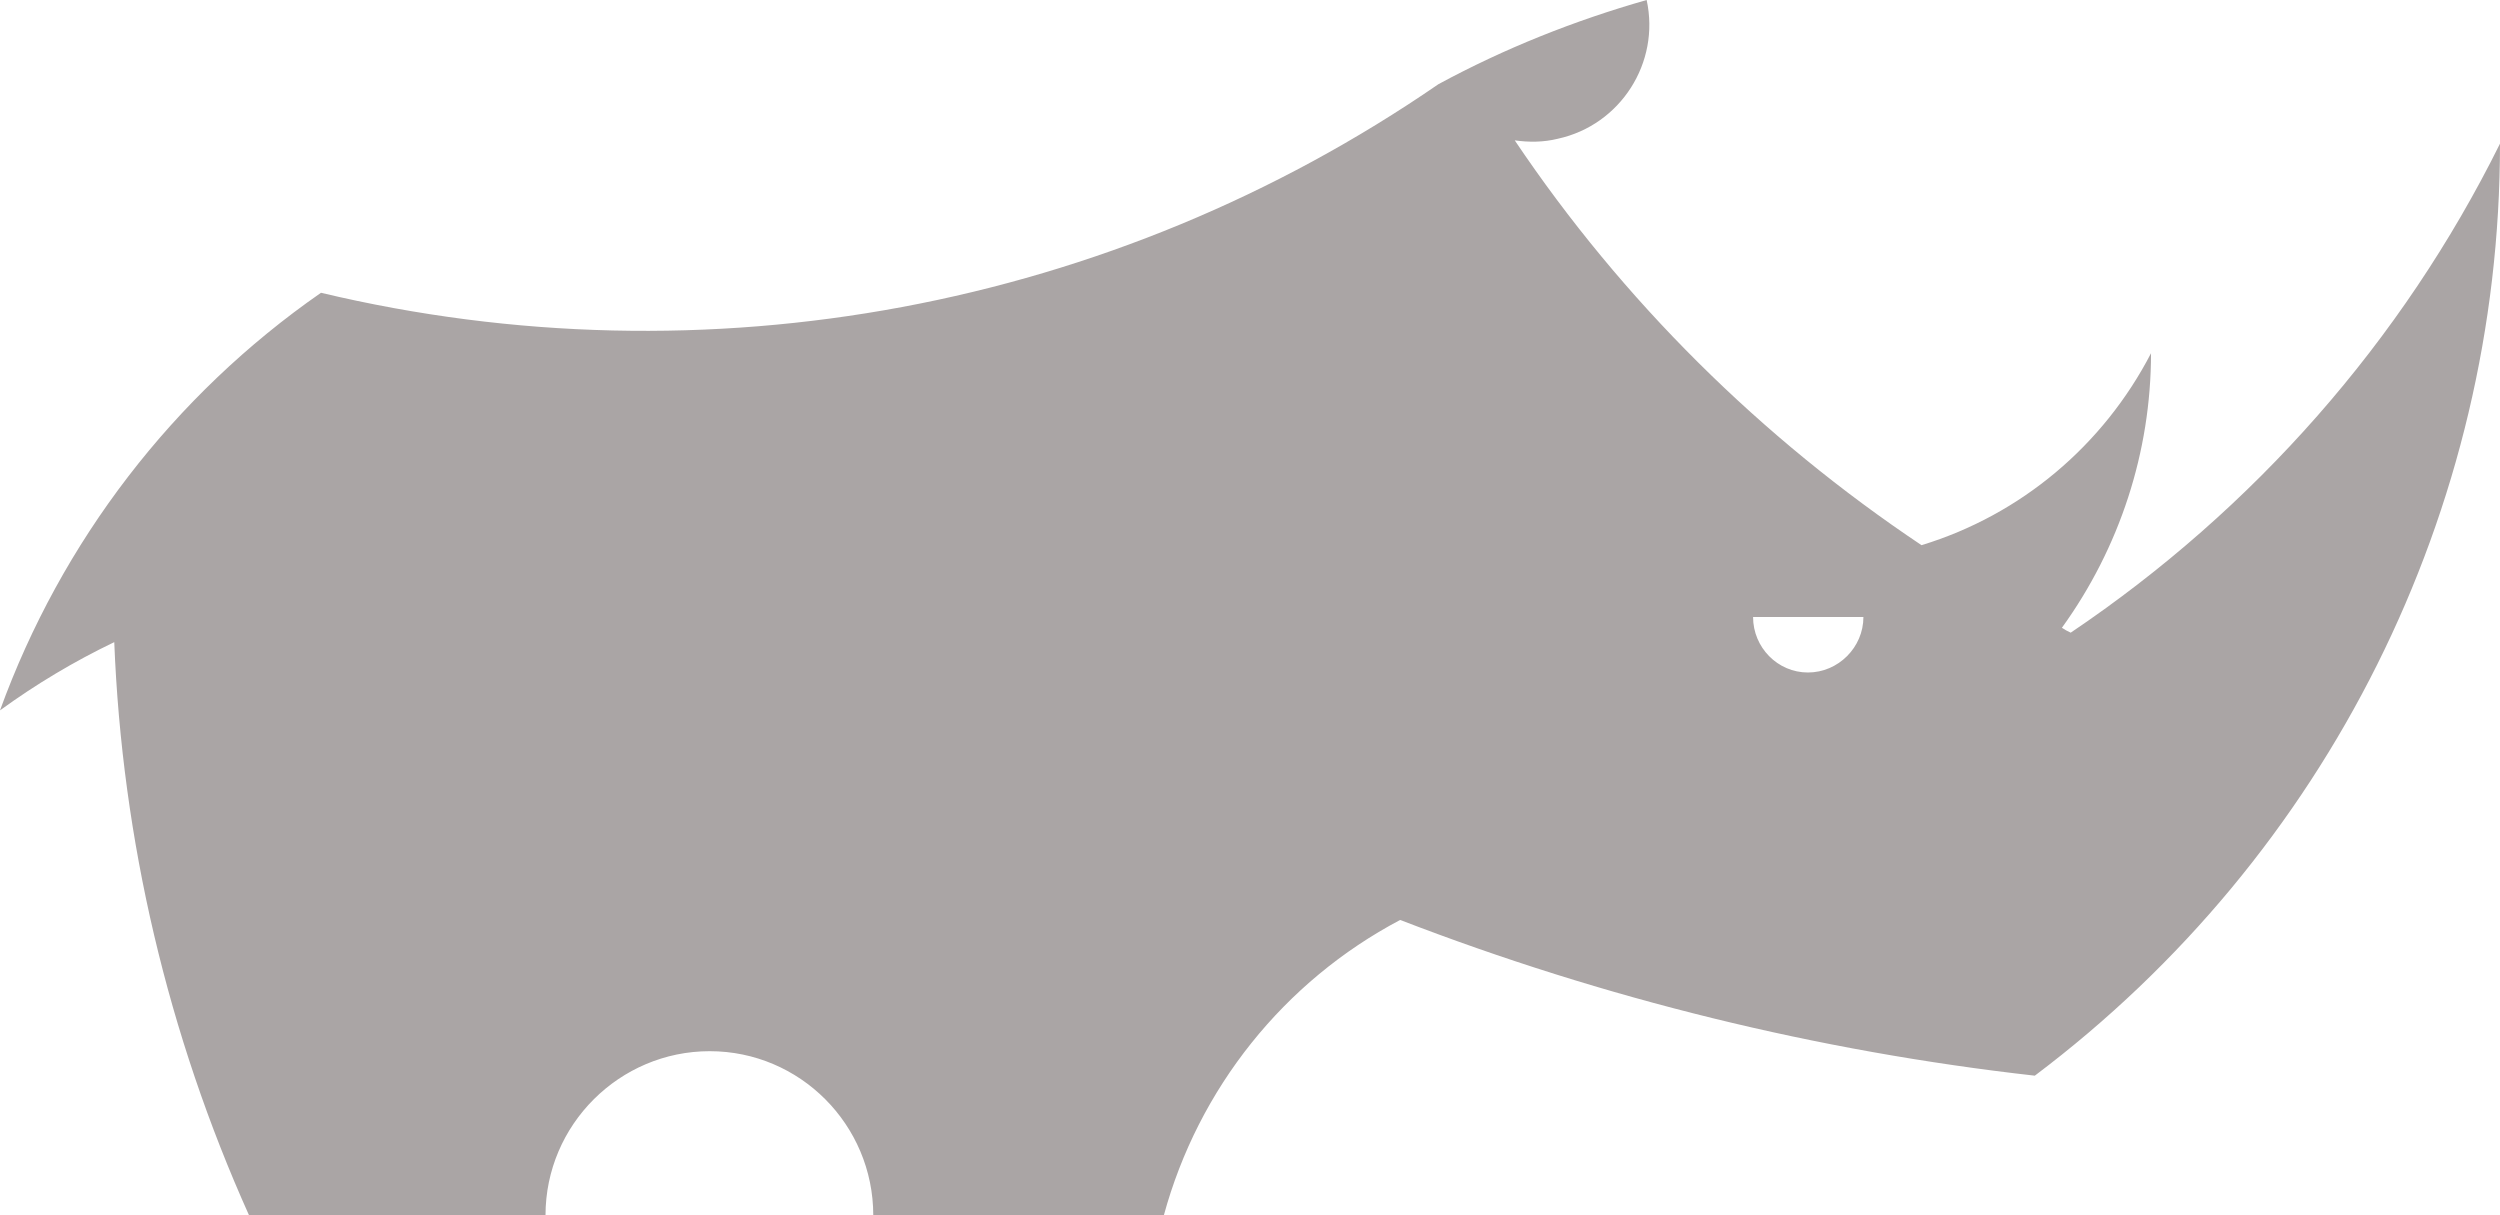 <?xml version="1.0" encoding="UTF-8"?>
<svg id="Layer_2" data-name="Layer 2" xmlns="http://www.w3.org/2000/svg" viewBox="0 0 76.58 37.23">
  <defs>
    <style>
      .cls-1 {
        fill: #aaa5a5;
        stroke-width: 0px;
      }
    </style>
  </defs>
  <g id="Layer_2-2" data-name="Layer 2">
    <g id="LINE">
      <g id="LWPOLYLINE">
        <path class="cls-1" d="m9.83,8.97C5.31,12.11,1.88,16.58,0,21.76c1.1-.8,2.27-1.5,3.5-2.09.24,6.06,1.64,12.02,4.13,17.56h9.08c0-2.78,2.27-5.03,5.03-5.03s5.01,2.25,5.01,5.03h8.9c1.06-3.89,3.68-7.17,7.24-9.05,6.25,2.41,12.78,4.02,19.44,4.77,8.97-6.75,14.25-17.32,14.25-28.55-3,6.05-7.54,11.2-13.15,14.98-.09-.04-.18-.09-.27-.15,1.77-2.45,2.73-5.39,2.73-8.41-1.46,2.82-3.98,4.95-7.03,5.88-4.92-3.29-9.16-7.49-12.46-12.4.43.06.88.06,1.32-.05,1.92-.42,3.14-2.33,2.72-4.25-2.21.63-4.35,1.48-6.38,2.58-9.98,6.87-22.42,9.2-34.22,6.39h-.01Zm43.87,9.93h3.38c0,.93-.77,1.7-1.7,1.7s-1.68-.77-1.68-1.7Z"/>
      </g>
    </g>
  </g>
</svg>